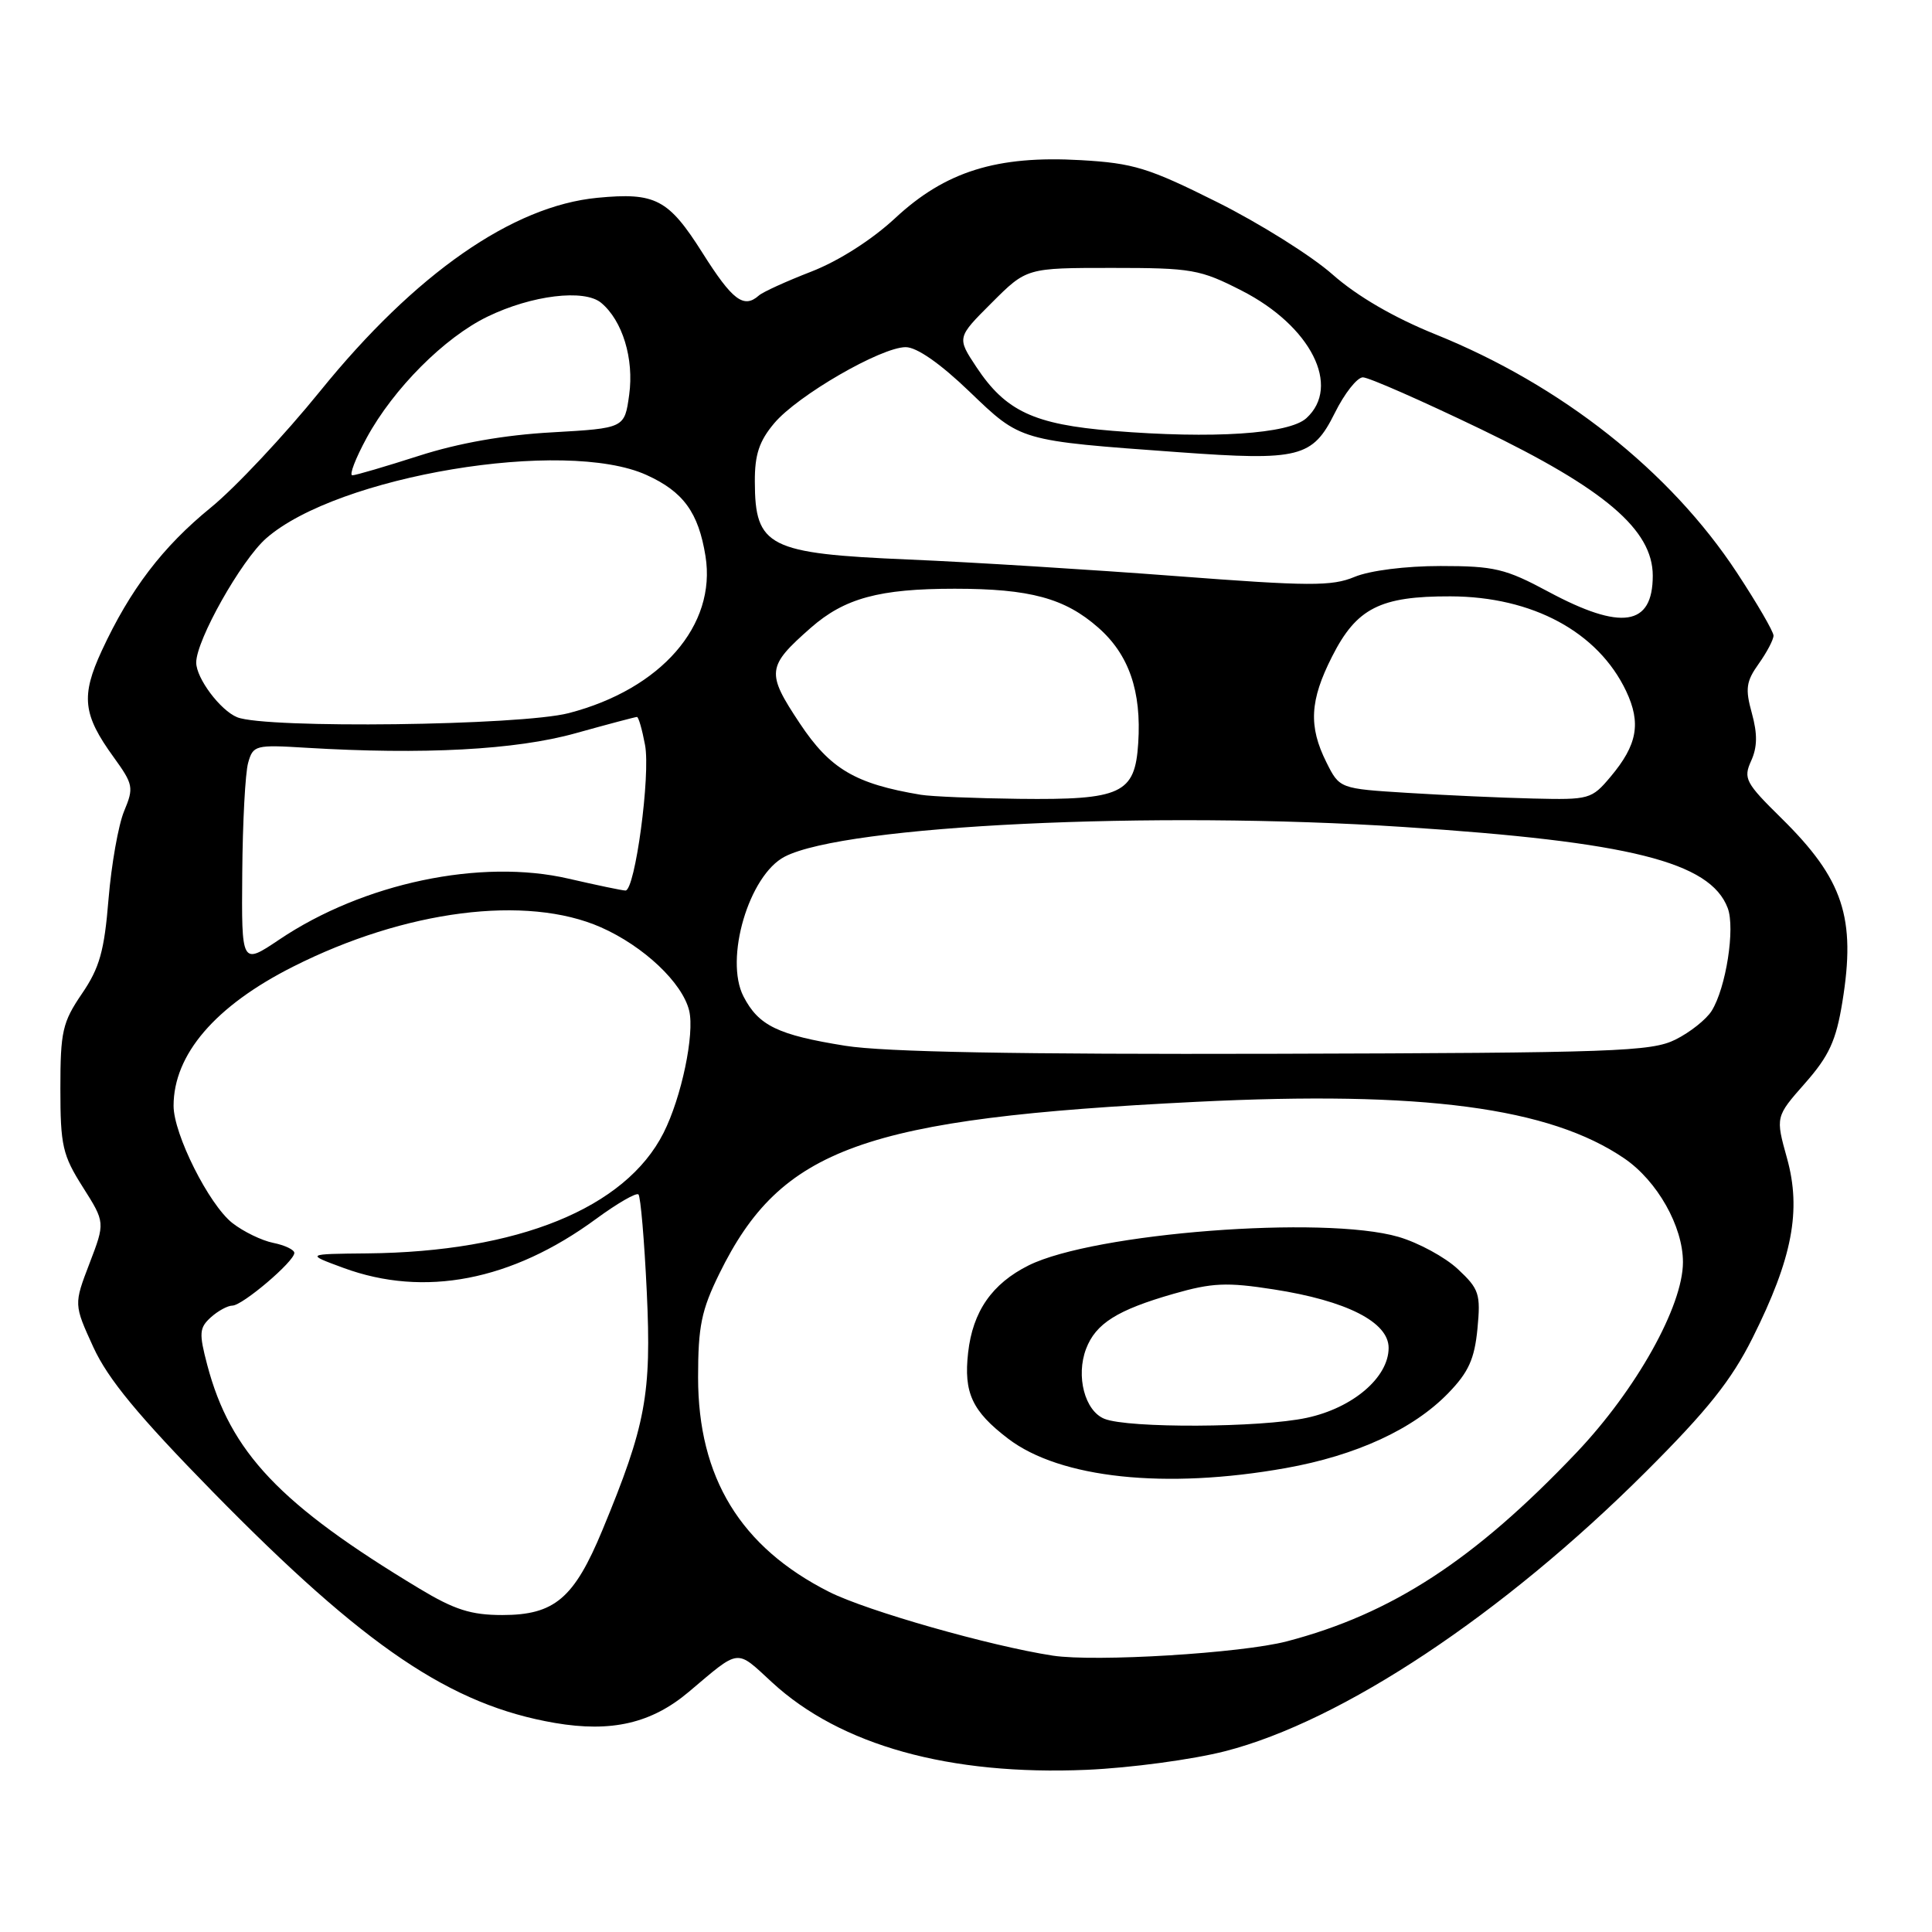<?xml version="1.0" encoding="UTF-8" standalone="no"?>
<!DOCTYPE svg PUBLIC "-//W3C//DTD SVG 1.1//EN" "http://www.w3.org/Graphics/SVG/1.1/DTD/svg11.dtd" >
<svg xmlns="http://www.w3.org/2000/svg" xmlns:xlink="http://www.w3.org/1999/xlink" version="1.1" viewBox="0 0 256 256">
 <g >
 <path fill="currentColor"
d=" M 162.35 232.04 C 177.83 228.07 199.15 213.91 218.06 195.04 C 226.27 186.85 229.42 182.89 232.23 177.27 C 237.50 166.73 238.71 160.39 236.79 153.48 C 235.26 147.98 235.26 147.98 239.18 143.53 C 242.36 139.92 243.29 137.90 244.12 132.79 C 245.95 121.61 244.25 116.50 236.05 108.42 C 231.29 103.74 230.98 103.15 232.03 100.83 C 232.86 99.01 232.89 97.26 232.13 94.50 C 231.23 91.26 231.37 90.29 233.04 87.95 C 234.12 86.43 235.00 84.76 235.00 84.22 C 235.00 83.69 232.82 79.94 230.15 75.88 C 221.30 62.42 206.89 51.03 190.20 44.30 C 184.70 42.08 179.83 39.25 176.57 36.37 C 173.78 33.90 166.90 29.59 161.28 26.78 C 152.19 22.24 150.20 21.62 143.20 21.22 C 132.10 20.58 125.27 22.71 118.62 28.90 C 115.52 31.78 111.13 34.58 107.50 35.99 C 104.20 37.27 101.07 38.69 100.55 39.16 C 98.55 40.93 97.05 39.79 93.09 33.52 C 88.57 26.37 86.86 25.47 79.15 26.21 C 67.90 27.29 55.01 36.28 42.45 51.79 C 37.68 57.68 31.15 64.64 27.93 67.26 C 21.55 72.46 17.25 78.10 13.49 86.21 C 10.70 92.24 10.97 94.69 15.06 100.33 C 17.66 103.93 17.75 104.36 16.45 107.47 C 15.69 109.29 14.76 114.54 14.38 119.14 C 13.82 126.02 13.20 128.24 10.85 131.68 C 8.28 135.46 8.00 136.67 8.00 144.23 C 8.00 151.80 8.29 153.06 10.97 157.29 C 13.94 161.98 13.94 161.98 11.86 167.41 C 9.78 172.84 9.78 172.84 12.37 178.51 C 14.32 182.75 18.29 187.56 28.23 197.71 C 48.40 218.28 59.73 225.93 73.53 228.30 C 81.02 229.58 86.33 228.35 91.27 224.18 C 98.13 218.39 97.46 218.46 102.29 222.91 C 111.35 231.27 125.82 235.29 144.00 234.51 C 149.78 234.26 158.03 233.15 162.35 232.04 Z  M 139.50 219.38 C 131.21 218.11 114.86 213.45 109.88 210.94 C 98.13 205.01 92.50 195.80 92.50 182.50 C 92.50 175.75 92.94 173.60 95.32 168.76 C 103.50 152.10 114.36 148.19 158.50 146.00 C 188.47 144.51 205.35 146.74 215.25 153.51 C 219.60 156.49 223.00 162.50 223.00 167.24 C 223.00 173.07 216.81 184.14 208.90 192.47 C 195.36 206.72 184.42 213.85 170.50 217.49 C 164.49 219.06 145.13 220.24 139.50 219.38 Z  M 170.36 194.53 C 179.71 192.86 187.27 189.38 191.90 184.60 C 194.59 181.83 195.38 180.08 195.77 176.07 C 196.21 171.45 196.00 170.80 193.17 168.16 C 191.48 166.58 187.94 164.66 185.30 163.89 C 175.41 161.02 144.96 163.37 136.30 167.67 C 131.45 170.09 128.89 173.77 128.28 179.24 C 127.68 184.55 128.81 186.99 133.58 190.63 C 140.47 195.89 154.44 197.37 170.36 194.53 Z  M 55.56 210.49 C 37.08 199.36 30.52 192.45 27.46 180.86 C 26.35 176.65 26.41 175.94 27.93 174.56 C 28.88 173.70 30.17 173.00 30.79 173.00 C 32.12 173.00 39.00 167.15 39.00 166.02 C 39.00 165.60 37.75 165.00 36.22 164.69 C 34.70 164.39 32.25 163.20 30.78 162.05 C 27.68 159.60 23.00 150.28 23.00 146.53 C 23.00 139.72 28.52 133.29 38.83 128.09 C 53.70 120.58 69.77 118.53 79.62 122.87 C 85.30 125.38 90.42 130.22 91.32 133.92 C 92.06 137.01 90.30 145.42 87.92 150.12 C 82.88 160.09 68.62 165.89 48.66 166.08 C 40.50 166.16 40.50 166.16 45.50 168.00 C 56.22 171.95 67.82 169.71 78.97 161.52 C 81.79 159.45 84.32 157.99 84.60 158.27 C 84.88 158.55 85.38 164.35 85.70 171.15 C 86.34 184.76 85.58 188.85 79.82 202.75 C 76.07 211.80 73.47 214.00 66.56 214.00 C 62.41 214.00 60.22 213.30 55.56 210.49 Z  M 112.00 138.57 C 103.07 137.14 100.52 135.91 98.52 132.04 C 95.96 127.08 99.23 115.97 103.98 113.51 C 112.01 109.36 152.78 107.40 186.00 109.58 C 215.96 111.54 226.61 114.20 228.93 120.32 C 229.94 122.98 228.71 130.90 226.80 133.95 C 226.09 135.08 223.94 136.79 222.01 137.75 C 218.82 139.34 213.97 139.51 169.00 139.63 C 134.81 139.72 117.18 139.40 112.00 138.57 Z  M 32.10 115.68 C 32.15 108.98 32.50 102.41 32.88 101.08 C 33.53 98.75 33.84 98.67 40.53 99.08 C 56.10 100.02 68.35 99.37 76.26 97.16 C 80.53 95.97 84.19 95.00 84.40 95.00 C 84.61 95.00 85.09 96.67 85.47 98.71 C 86.22 102.66 84.15 118.00 82.88 118.00 C 82.47 118.00 79.08 117.29 75.35 116.43 C 63.72 113.73 48.12 117.01 36.99 124.51 C 32.00 127.86 32.00 127.86 32.10 115.68 Z  M 122.00 105.31 C 113.31 103.86 109.99 101.89 105.97 95.84 C 101.50 89.11 101.60 88.32 107.43 83.19 C 111.91 79.26 116.51 78.01 126.50 78.01 C 136.46 78.01 141.09 79.26 145.51 83.15 C 149.59 86.72 151.27 91.59 150.82 98.48 C 150.39 105.18 148.61 106.01 135.00 105.85 C 129.22 105.78 123.38 105.54 122.00 105.31 Z  M 186.50 105.06 C 177.50 104.50 177.50 104.50 175.75 101.00 C 173.37 96.23 173.55 92.82 176.51 86.99 C 179.75 80.58 182.87 78.99 192.20 79.02 C 203.07 79.05 211.75 83.74 215.47 91.57 C 217.48 95.82 216.96 98.70 213.41 102.92 C 210.90 105.91 210.59 105.99 203.16 105.81 C 198.95 105.71 191.45 105.37 186.50 105.06 Z  M 31.43 95.04 C 29.19 94.13 26.00 89.87 26.00 87.79 C 26.00 84.82 31.96 74.25 35.26 71.34 C 44.71 63.04 74.84 58.02 85.67 62.94 C 90.55 65.15 92.55 67.91 93.48 73.68 C 94.96 82.86 87.60 91.31 75.37 94.49 C 68.99 96.15 35.23 96.57 31.43 95.04 Z  M 205.16 78.40 C 199.48 75.35 198.01 75.00 190.88 75.00 C 186.23 75.00 181.51 75.60 179.49 76.44 C 176.48 77.70 173.48 77.68 155.77 76.33 C 144.62 75.48 128.71 74.49 120.40 74.14 C 101.81 73.35 100.04 72.46 100.02 63.83 C 100.00 60.24 100.60 58.44 102.59 56.08 C 105.68 52.40 116.75 46.00 120.01 46.00 C 121.48 46.00 124.58 48.16 128.45 51.88 C 135.33 58.48 134.98 58.38 156.20 59.92 C 172.18 61.08 173.92 60.64 176.86 54.74 C 178.15 52.13 179.83 50.00 180.59 50.00 C 181.36 50.00 188.40 53.10 196.25 56.88 C 212.64 64.78 219.00 70.20 219.00 76.28 C 219.00 82.97 214.85 83.60 205.16 78.40 Z  M 48.59 58.01 C 52.14 51.49 58.90 44.71 64.61 41.95 C 70.47 39.11 77.41 38.27 79.65 40.12 C 82.48 42.47 84.03 47.53 83.37 52.31 C 82.76 56.74 82.76 56.74 73.13 57.29 C 66.81 57.64 60.75 58.71 55.50 60.40 C 51.10 61.81 47.13 62.98 46.69 62.98 C 46.24 62.99 47.10 60.75 48.59 58.01 Z  M 147.45 57.09 C 137.00 56.24 133.25 54.48 129.38 48.64 C 126.79 44.73 126.79 44.73 131.41 40.12 C 136.03 35.50 136.03 35.50 147.34 35.50 C 157.95 35.50 159.01 35.69 164.55 38.52 C 173.70 43.20 177.75 51.20 173.09 55.42 C 170.78 57.51 160.72 58.17 147.45 57.09 Z  M 146.34 188.00 C 143.74 186.95 142.54 182.35 143.91 178.73 C 145.19 175.37 148.04 173.58 155.49 171.44 C 160.61 169.97 162.54 169.88 168.76 170.85 C 178.43 172.35 184.00 175.18 184.00 178.60 C 184.00 182.51 179.27 186.56 173.15 187.87 C 167.04 189.19 149.49 189.27 146.34 188.00 Z "/>
</g>
</svg>